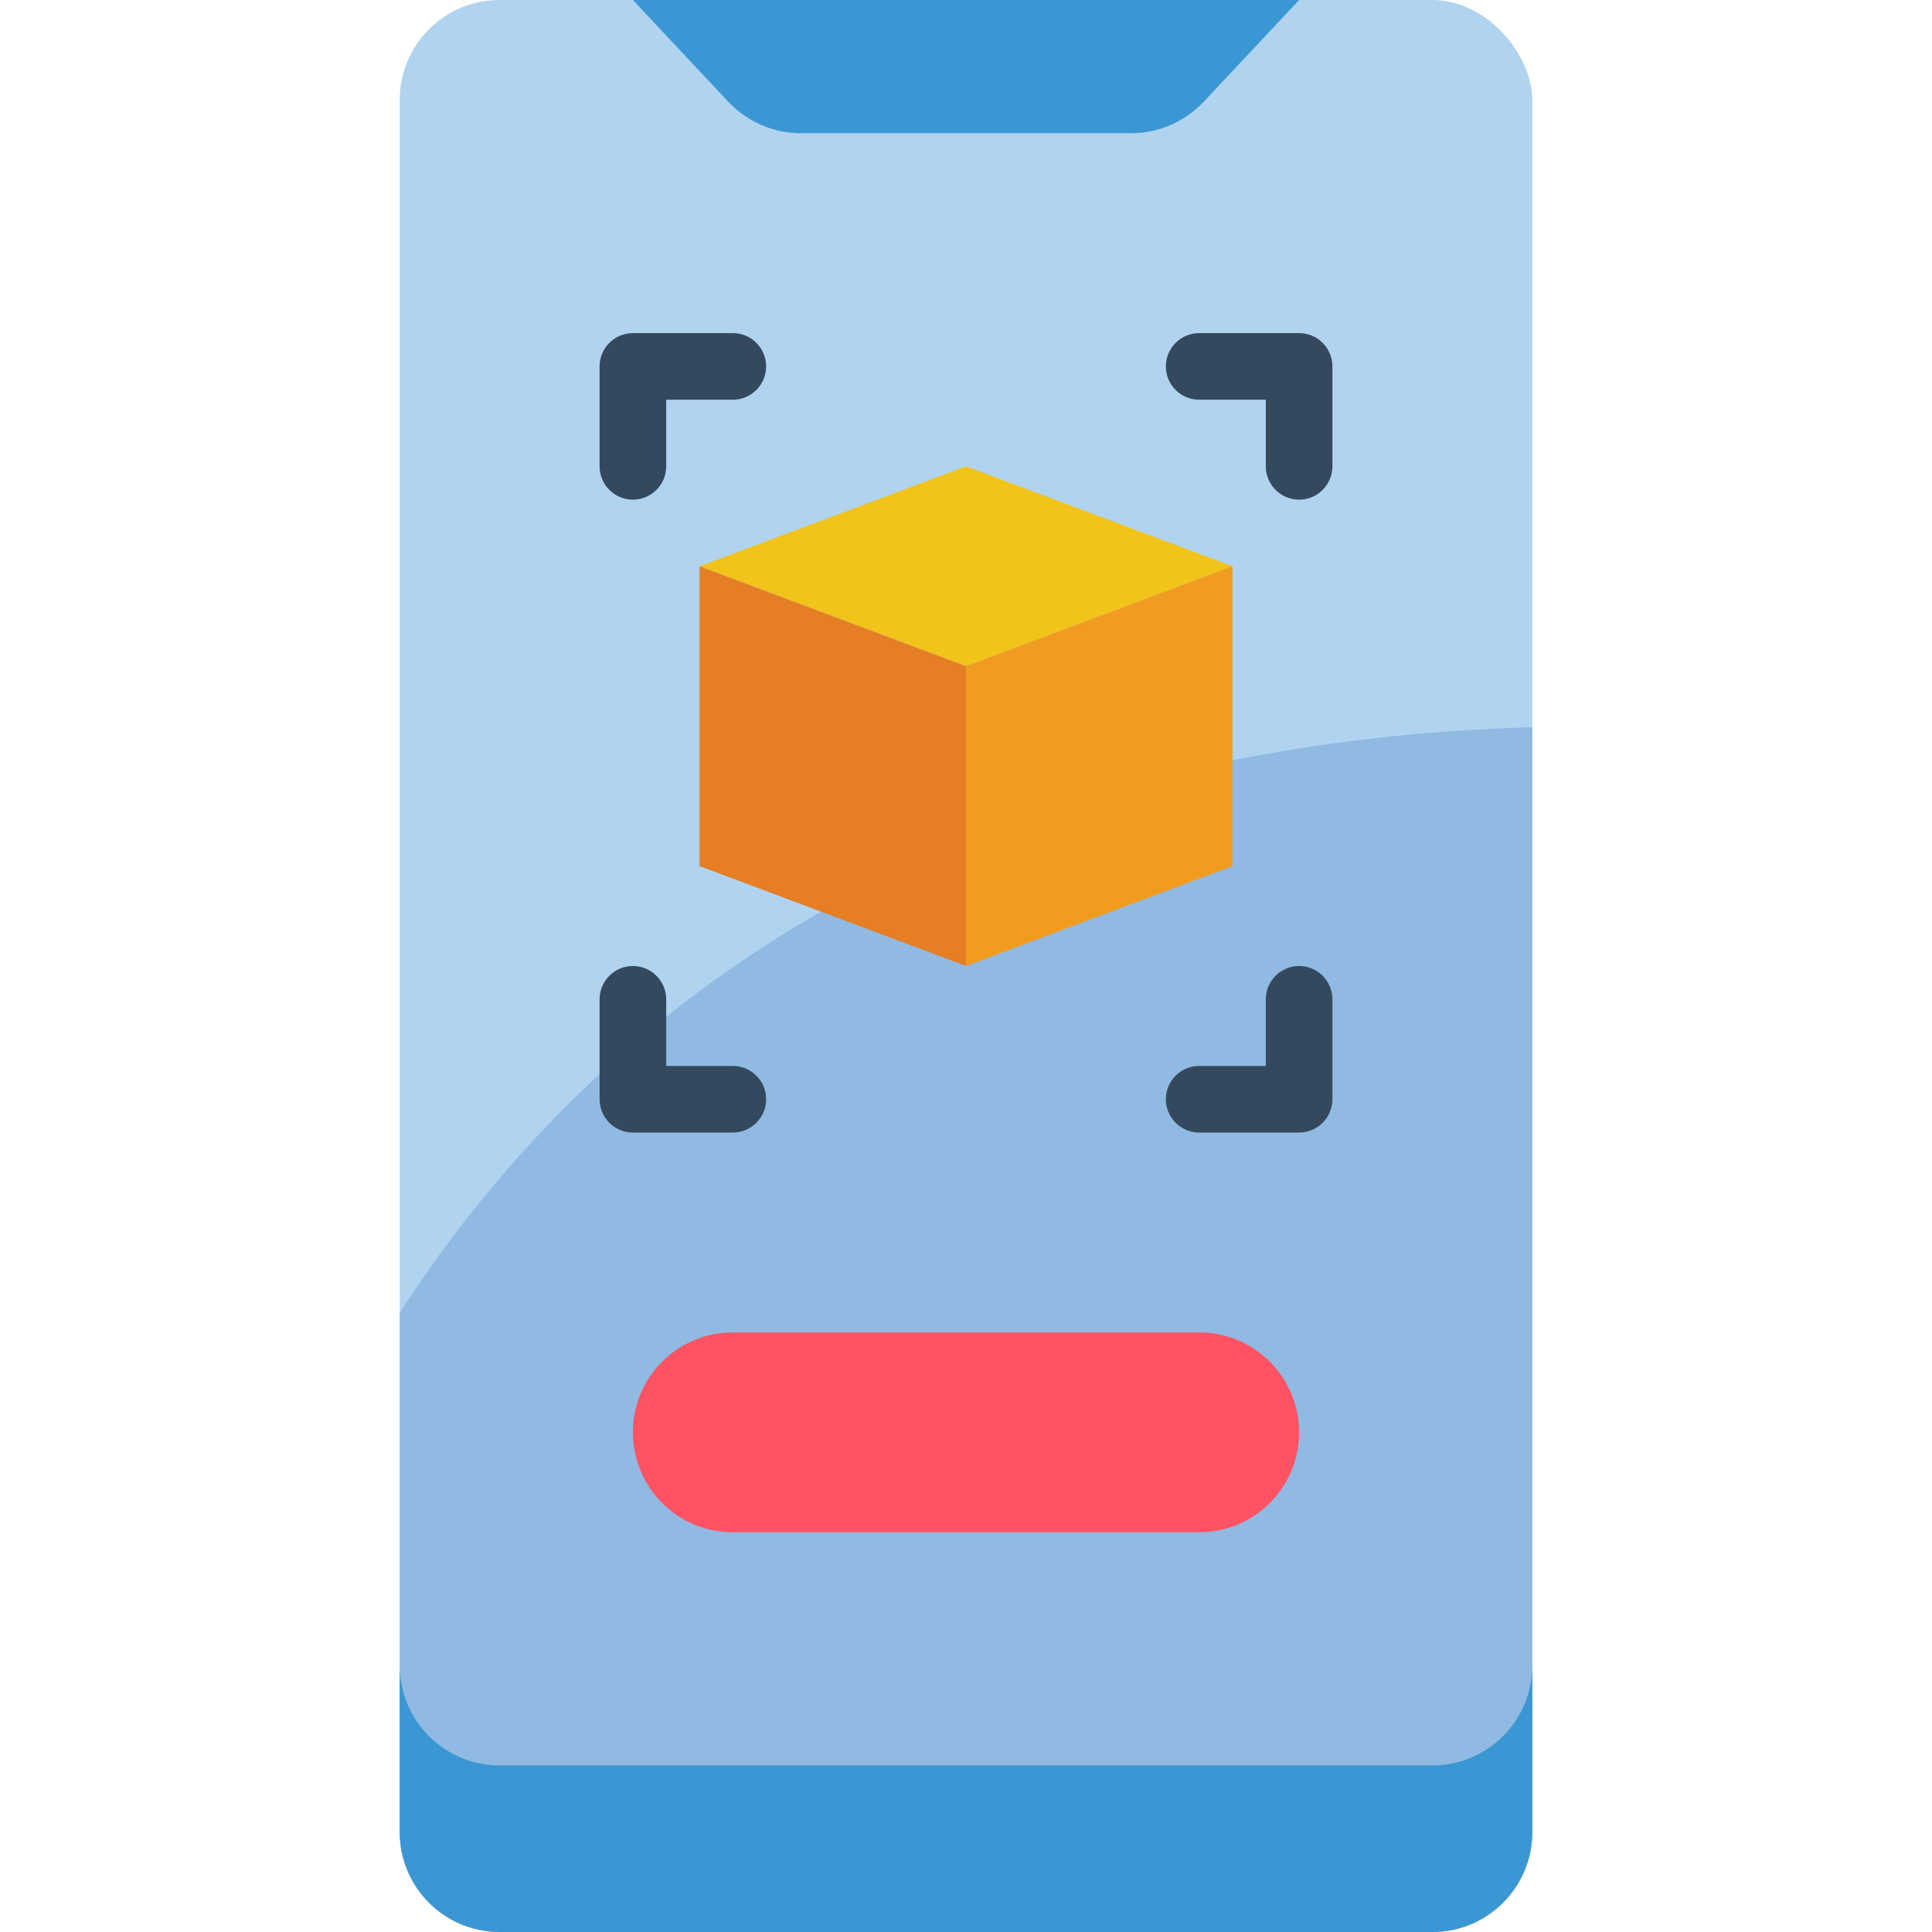 <svg height="512" viewBox="0 0 34 58" width="512" xmlns="http://www.w3.org/2000/svg"><g id="Page-1" fill="none" fill-rule="evenodd"><g id="001---Mobie-AR" fill-rule="nonzero"><rect id="Rectangle-path" fill="#b0d3f0" height="58" rx="3" width="34"/><path id="Shape" d="m34 21.83v33.17c0 1.657-1.343 3-3 3h-28c-1.657 0-3-1.343-3-3v-15.59c5.1-7.9 15.06-17.03 34-17.58z" fill="#90bae1"/><path id="Shape" d="m27 0-2.861 3.052c-.567.605-1.36.948-2.189.948h-9.9c-.829 0-1.622-.343-2.189-.948l-2.861-3.052z" fill="#3b97d3"/><path id="Shape" d="m25 17-8 3-8-3 8-3z" fill="#f0c419"/><path id="Shape" d="m17 20v9l-8-3v-9z" fill="#e57e25"/><path id="Shape" d="m25 17v9l-8 3v-9z" fill="#f29c1f"/><g fill="#35495e"><path id="Shape" d="m7 15c-.552 0-1-.448-1-1v-3c0-.552.448-1 1-1h3c.552 0 1 .448 1 1s-.448 1-1 1h-2v2c0 .552-.448 1-1 1z"/><path id="Shape" d="m27 15c-.552 0-1-.448-1-1v-2h-2c-.552 0-1-.448-1-1s.448-1 1-1h3c.552 0 1 .448 1 1v3c0 .552-.448 1-1 1z"/><path id="Shape" d="m10 34h-3c-.552 0-1-.448-1-1v-3c0-.552.448-1 1-1s1 .448 1 1v2h2c.552 0 1 .448 1 1s-.448 1-1 1z"/><path id="Shape" d="m27 34h-3c-.552 0-1-.448-1-1s.448-1 1-1h2v-2c0-.552.448-1 1-1s1 .448 1 1v3c0 .552-.448 1-1 1z"/></g><path id="Shape" d="m14 40h10c1.657 0 3 1.343 3 3s-1.343 3-3 3h-14c-1.657 0-3-1.343-3-3s1.343-3 3-3z" fill="#ff5364"/><path id="Shape" d="m34 50v5c0 1.657-1.343 3-3 3h-28c-1.657 0-3-1.343-3-3v-5c0 1.657 1.343 3 3 3h28c1.657 0 3-1.343 3-3z" fill="#3b97d3"/></g></g></svg>
